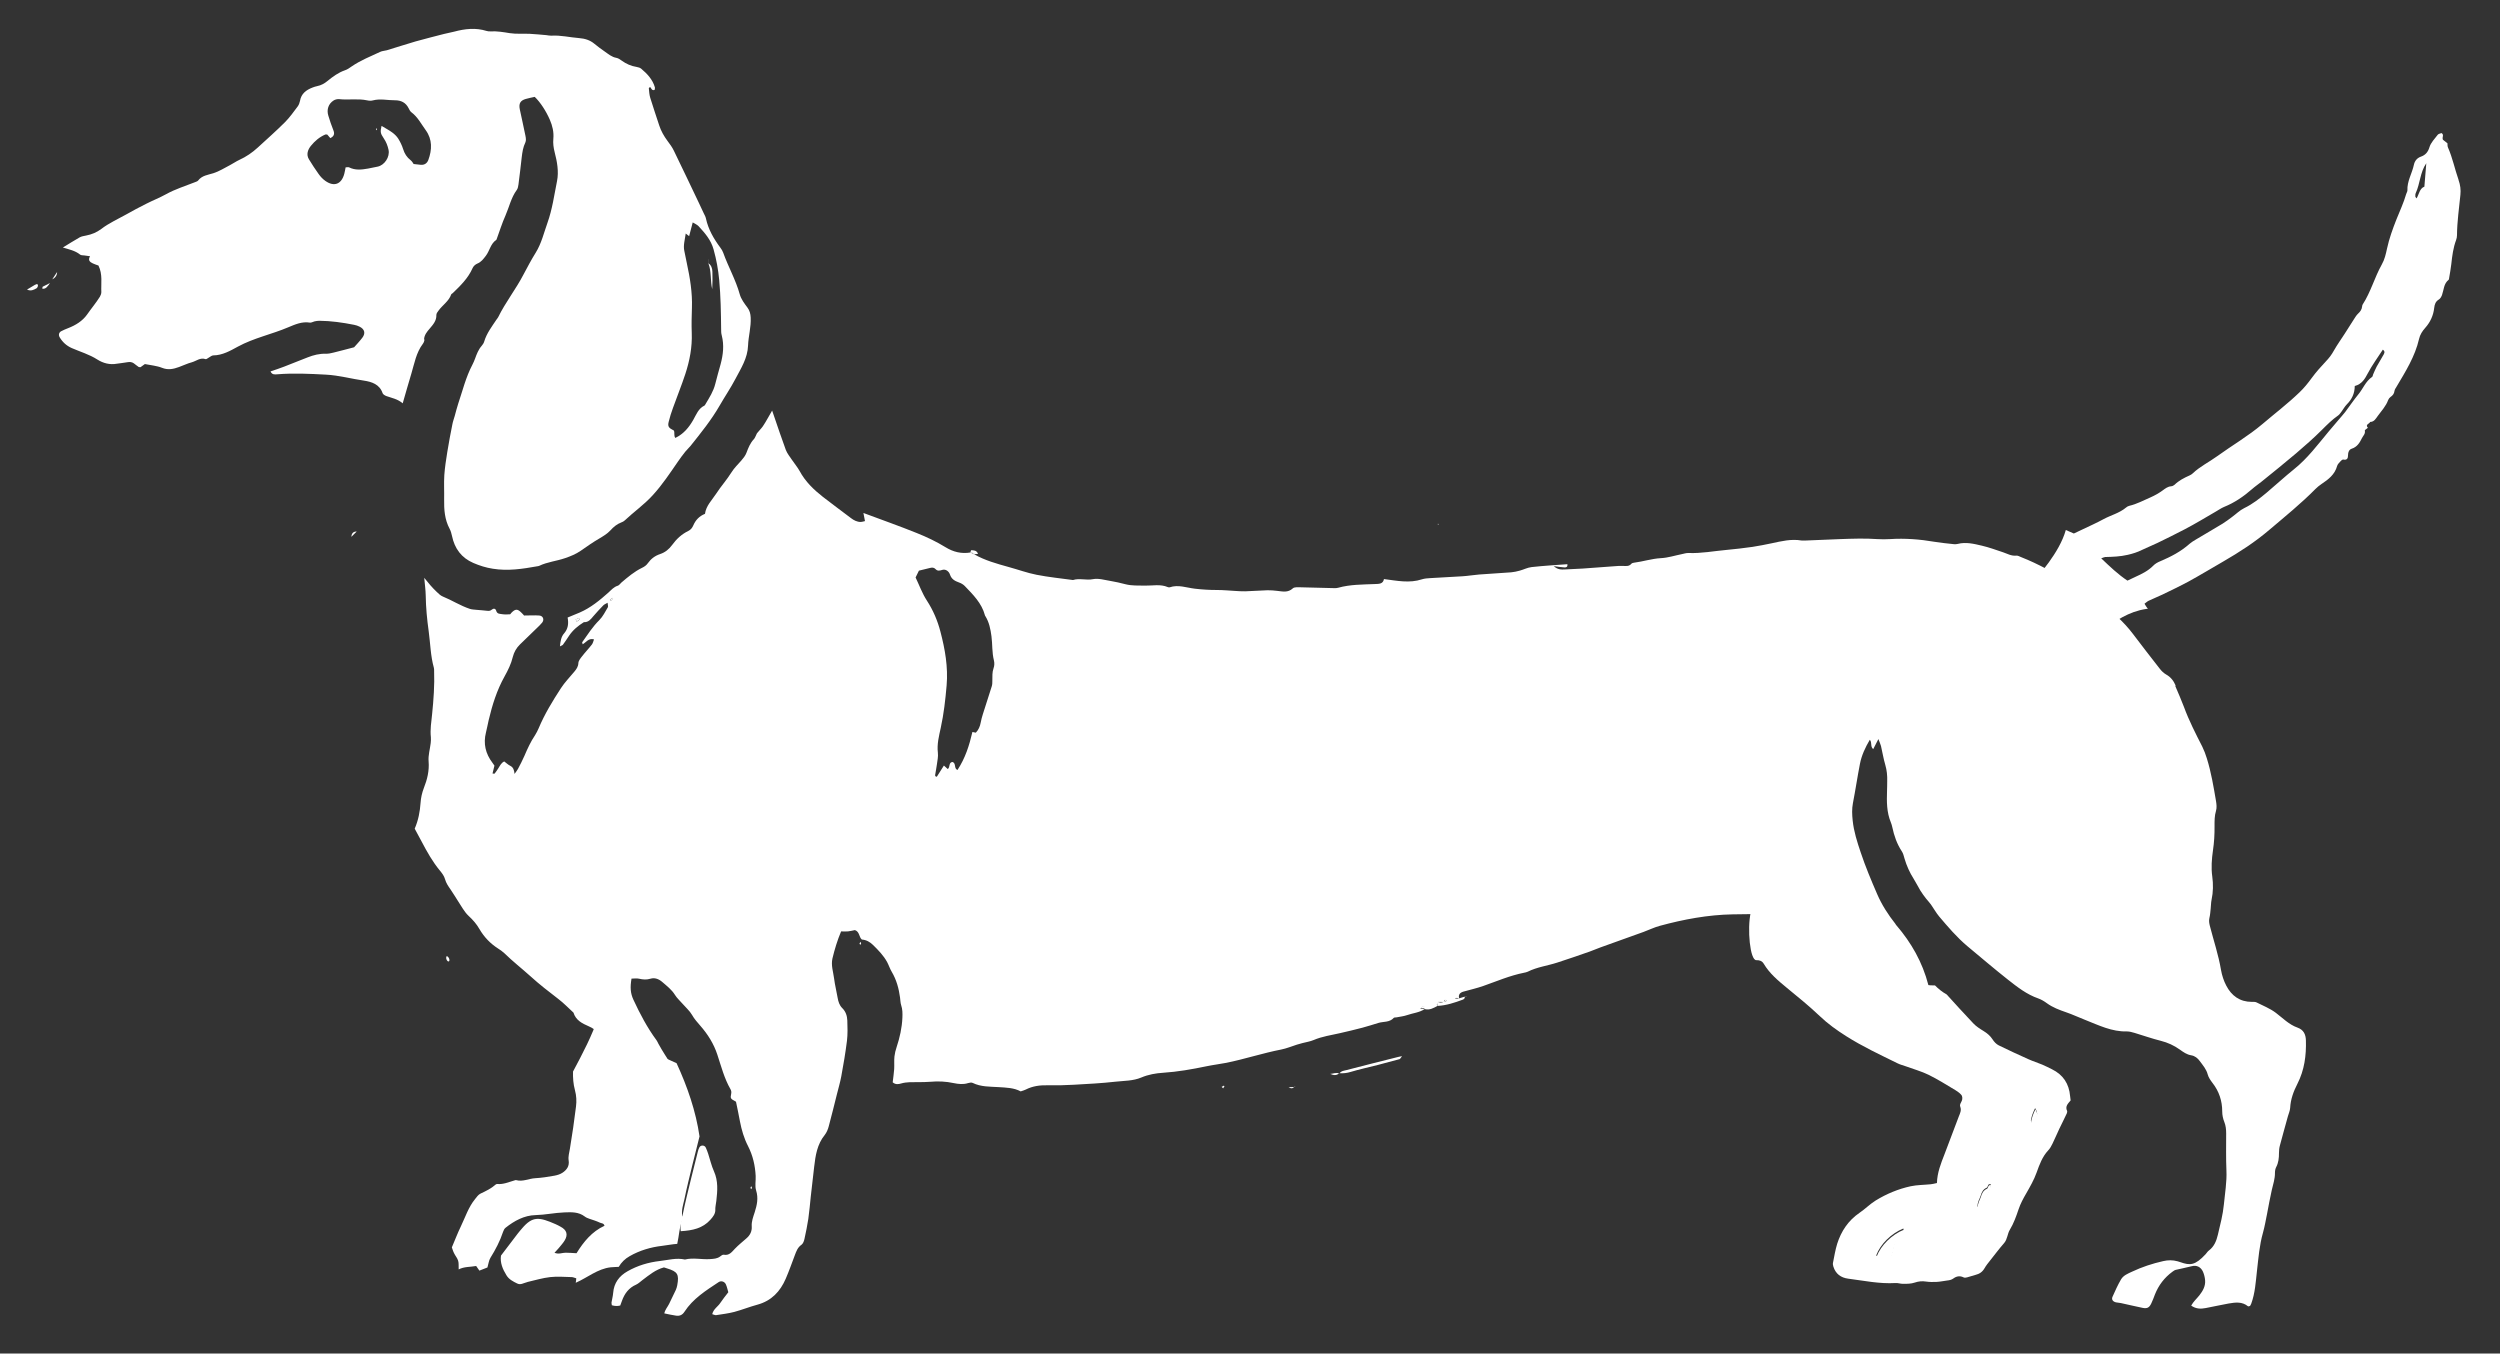 <?xml version="1.0" encoding="UTF-8"?>
<svg id="Layer_1" data-name="Layer 1" xmlns="http://www.w3.org/2000/svg" viewBox="0 0 285.94 154.81">
  <rect x="0" y="0" width="285.94" height="154.81" fill="#333333" stroke="none"/>
  <defs>
    <style>
      .cls-1 {
        fill: #fff;
      }
    </style>
  </defs>
  <g>
    <g>
      <path class="cls-1" d="M48.5,38.83c.03-.52.33-.88.65-1.25.38-.45.79-.9.76-1.56,0-.16.12-.33.23-.47.46-.65,1.19-1.08,1.47-1.88.02-.06.12-.09.17-.14.88-.85,1.76-1.7,2.27-2.86.09-.22.32-.43.54-.52.45-.18.69-.52.97-.88.45-.58.54-1.39,1.2-1.83.03-.02.03-.07.05-.1.33-.89.61-1.81,1-2.68.43-.98.65-2.06,1.3-2.94.12-.16.16-.41.19-.62.13-1.03.26-2.06.37-3.09.07-.59.15-1.17.42-1.72.1-.21.06-.51.01-.75-.2-1.02-.44-2.03-.65-3.05-.13-.64.06-.99.68-1.17.35-.1.71-.17,1.03-.24.65.62,1.3,1.63,1.73,2.62.3.69.47,1.41.4,2.17-.05.52.02,1.03.15,1.54.28,1.08.49,2.21.27,3.31-.32,1.6-.54,3.22-1.09,4.76-.41,1.15-.69,2.36-1.34,3.41-.51.82-.96,1.67-1.41,2.52-.87,1.68-2.06,3.17-2.89,4.87-.05.1-.13.18-.19.27-.53.8-1.13,1.57-1.41,2.52-.05.17-.16.34-.28.48-.38.43-.57.94-.76,1.46-.09.24-.19.48-.31.71-.75,1.42-1.12,2.97-1.63,4.48-.15.45-.26.92-.39,1.38-.09.32-.21.63-.27.96-.21,1.05-.41,2.1-.58,3.16-.14.88-.28,1.76-.34,2.64-.06.92,0,1.86-.02,2.78-.02,1.16.06,2.3.62,3.35.14.26.22.55.28.84.3,1.43,1.07,2.49,2.44,3.08.72.31,1.45.54,2.23.66,1.72.28,3.4.02,5.08-.28.07-.01.15-.02.22-.05.94-.45,1.98-.54,2.96-.88.64-.22,1.24-.46,1.8-.85.7-.49,1.4-.98,2.14-1.41.45-.27.89-.53,1.25-.92.35-.39.75-.72,1.25-.91.14-.05.28-.12.38-.22,1.05-.99,2.23-1.81,3.21-2.89,1.09-1.19,1.96-2.51,2.87-3.83.27-.4.56-.78.86-1.16.18-.23.42-.43.6-.66,1.18-1.48,2.37-2.95,3.32-4.6.59-1.03,1.26-2.01,1.81-3.06.63-1.2,1.39-2.36,1.44-3.81.04-1.07.36-2.12.3-3.21-.02-.42-.11-.78-.37-1.13-.35-.47-.73-.97-.88-1.52-.46-1.66-1.32-3.15-1.89-4.75-.07-.2-.19-.4-.32-.57-.76-1.02-1.39-2.1-1.66-3.36-.04-.21-.17-.41-.26-.61-.17-.37-.35-.74-.52-1.11-.96-2.01-1.91-4.02-2.89-6.03-.19-.4-.46-.76-.73-1.12-.4-.54-.73-1.12-.94-1.76-.34-1.06-.71-2.11-1.03-3.17-.11-.35-.12-.73-.16-1.09,0-.04.09-.09.15-.14.14.14.17.44.51.34.01-.09.06-.21.03-.31-.26-.89-.87-1.54-1.56-2.12-.13-.11-.33-.17-.51-.2-.64-.1-1.21-.35-1.73-.73-.18-.13-.38-.27-.59-.31-.54-.09-.93-.44-1.35-.73-.4-.28-.79-.56-1.16-.87-.51-.43-1.1-.61-1.74-.66-1.07-.08-2.13-.35-3.21-.28-.18.01-.37-.04-.55-.06-.63-.05-1.25-.12-1.88-.15-.78-.04-1.57.04-2.33-.08-.73-.12-1.45-.24-2.2-.2-.15,0-.3,0-.44-.05-1.24-.39-2.47-.25-3.7.08-.39.1-.8.17-1.19.27-1.08.28-2.16.55-3.23.85-1.1.32-2.19.68-3.29,1.01-.25.07-.52.07-.75.18-1.11.52-2.25.97-3.27,1.67-.24.17-.49.35-.77.44-.75.26-1.38.72-1.99,1.22-.35.29-.73.5-1.18.59-.18.04-.36.09-.53.16-.73.28-1.3.7-1.44,1.54-.04.21-.13.44-.25.61-.47.62-.92,1.27-1.47,1.82-1,1-2.06,1.93-3.1,2.89-.63.58-1.33,1.06-2.12,1.42-.37.17-.7.41-1.07.6-.62.32-1.23.71-1.89.92-.64.2-1.31.26-1.75.84-.08.1-.25.14-.39.2-1.1.44-2.23.78-3.27,1.36-.74.41-1.54.72-2.3,1.11-.76.38-1.51.78-2.25,1.2-.96.54-1.98.99-2.87,1.67-.5.38-1.09.63-1.73.75-.25.05-.52.09-.74.21-.64.36-1.26.76-1.92,1.16.71.22,1.4.35,1.97.81.12.1.34.07.52.1.17.03.35.05.62.09-.28.47,0,.67.32.82.23.11.47.18.64.24.5,1.02.28,2.04.33,3.04,0,.17-.07.37-.16.52-.45.72-1,1.37-1.48,2.06-.52.73-1.3,1.21-2.15,1.54-.28.11-.55.22-.81.36-.25.14-.32.42-.17.68.33.56.78.97,1.38,1.24.98.43,2.01.72,2.93,1.31.66.42,1.42.63,2.24.48.4-.07.81-.09,1.2-.17.27-.05.52-.03.74.13.18.13.35.28.53.4.05.04.14.03.23.04.16-.12.34-.25.5-.36.67.14,1.36.19,1.96.43.7.28,1.31.14,1.94-.09.49-.17.96-.41,1.46-.54.52-.14.97-.58,1.59-.36.09.03.25-.13.38-.19.16-.09.33-.24.49-.24,1.05-.01,1.95-.53,2.81-1,1.84-1,3.88-1.41,5.78-2.22.77-.32,1.57-.68,2.46-.53.16.03.35-.1.53-.14.18-.04.37-.07.55-.07,1.34.01,2.66.2,3.97.46.22.04.43.11.63.21.59.29.71.76.32,1.27-.31.41-.67.78-.94,1.09-.86.22-1.61.43-2.36.61-.29.07-.58.14-.88.13-.72-.02-1.4.15-2.06.41-.9.34-1.79.72-2.69,1.06-.51.2-1.04.37-1.57.55.18.41.51.35.78.33,1.85-.15,3.7-.06,5.56.04,1.5.08,2.92.48,4.38.69.84.13,1.76.41,2.1,1.43.05.14.27.27.43.33.61.22,1.27.32,1.87.83.35-1.21.66-2.31.99-3.4.35-1.17.55-2.39,1.31-3.4.11-.14.18-.34.19-.51ZM76.97,46.66c.46-1.29.98-2.56,1.41-3.87.5-1.52.8-3.08.74-4.7-.04-.96-.01-1.93.02-2.9.06-1.72-.22-3.4-.58-5.07-.1-.47-.19-.95-.29-1.42-.14-.64.06-1.24.16-1.99.18.13.26.2.39.3.14-.51.26-1,.41-1.57.25.15.49.25.66.42.73.79,1.43,1.58,1.73,2.68.32,1.15.53,2.3.64,3.49.17,1.85.2,3.71.22,5.56,0,.26,0,.53.07.77.29,1.12.16,2.21-.13,3.3-.2.75-.43,1.49-.61,2.25-.21.85-.67,1.56-1.11,2.3-.04.06-.07.15-.13.18-.7.34-.93,1.03-1.28,1.64-.49.85-1.08,1.59-2.05,2.06-.2-.28-.04-.6-.17-.85-.59-.29-.72-.46-.59-.99.13-.54.3-1.07.49-1.59ZM47.31,18.76c-.07-.1-.18-.31-.35-.44-.43-.33-.69-.75-.85-1.26-.13-.42-.33-.83-.56-1.2-.17-.27-.43-.52-.69-.71-.38-.28-.81-.5-1.22-.75-.15.67-.15.84.25,1.42.28.41.45.85.55,1.32.17.81-.46,1.76-1.25,1.92-.36.07-.73.15-1.09.22-.74.13-1.47.22-2.18-.14-.09-.04-.21,0-.39,0-.05.25-.09.5-.15.73-.32,1.21-1.17,1.53-2.17.82-.3-.21-.56-.49-.77-.79-.39-.54-.75-1.1-1.1-1.67-.35-.56-.12-1.13.22-1.55.44-.54.98-1.01,1.64-1.29.06-.03.14,0,.23,0,.11.13.23.27.35.41.4-.2.53-.46.35-.9-.22-.55-.41-1.11-.58-1.68-.21-.68.01-1.35.61-1.73.17-.11.43-.17.63-.15,1.07.12,2.15-.09,3.21.14.21.05.46.06.66,0,.84-.22,1.69,0,2.53-.01.69,0,1.22.27,1.54.9.08.16.17.35.31.46.74.55,1.14,1.36,1.66,2.07.76,1.05.72,2.23.29,3.4-.14.37-.44.59-.87.55-.22-.02-.44-.05-.81-.09Z"/>
      <path class="cls-1" d="M153.15,122.77c-.34-.13-.66.04-.99.06.34.15.68.22.99-.06Z"/>
      <path class="cls-1" d="M43.01,14.73c0,.06.04.11.05.17.02-.02.05-.04.07-.06l-.06-.17s-.07.05-.07.07Z"/>
      <path class="cls-1" d="M81.48,31.07c-.01-.37-.12-.73-.45-.96v-.47h-.01v.47c.37.95.21,1.99.44,2.97.03-.67.05-1.34.02-2Z"/>
      <path class="cls-1" d="M51.1,109.37s-.06.05-.06.08c-.05.22.09.5.25.52.03,0,.07-.02.08-.04.09-.13,0-.4-.19-.54-.02-.02-.06-.02-.08-.03Z"/>
      <path class="cls-1" d="M40.19,61.4c.19-.19.38-.38.61-.61q-.58,0-.61.61Z"/>
      <path class="cls-1" d="M211.7,113.71l.18.09c.06-.03.12-.06.18-.09-.05-.04-.1-.12-.14-.11-.08.01-.15.07-.22.11Z"/>
      <polygon class="cls-1" points="162.81 115.06 162.82 115.04 162.81 115.06 162.81 115.06"/>
      <path class="cls-1" d="M98.3,107.93s.07.09.1.14c.03-.06.08-.11.09-.17,0-.06-.05-.12-.07-.17-.04.07-.1.13-.12.21Z"/>
      <path class="cls-1" d="M139.73,124.32s.09.09.17.16c.06-.08.11-.16.15-.24,0,0-.06-.07-.07-.07-.09.04-.17.09-.25.14Z"/>
      <path class="cls-1" d="M232.8,126.88c-.22.46-.39.9-.48,1.37-.01.08.03.18.06.27.73-.75.79-.95.42-1.64Z"/>
      <path class="cls-1" d="M229.24,124.87s-.1-.11-.14-.11c-.07,0-.14.06-.21.1.06.03.12.06.17.09.06-.03.12-.05.18-.08Z"/>
      <path class="cls-1" d="M157.61,121.8c.83-.21,1.65-.43,2.47-.66.07-.02.11-.13.28-.34-.3.06-.44.08-.57.12-1.94.49-3.88.97-5.82,1.48-.26.07-.57.08-.74.35.43.03.84-.02,1.26-.15,1.03-.31,2.08-.53,3.12-.8Z"/>
      <path class="cls-1" d="M6.53,31.11c-.22.33-.37.56-.56.85q.56-.29.56-.85Z"/>
      <path class="cls-1" d="M223.59,142.6s.05.09.08.14c.05-.04.13-.07.15-.11.02-.05-.02-.13-.03-.19-.07.05-.14.1-.2.17Z"/>
      <path class="cls-1" d="M232.23,128.7s.08-.09.12-.14c-.08,0-.17-.01-.12.14Z"/>
      <path class="cls-1" d="M228.39,133.74s-.05.02-.08.03l.1.04s-.01-.05-.02-.07Z"/>
      <path class="cls-1" d="M4.01,32.57c-.31.18-.61.36-.92.55.45.21.77.03,1.08-.14.1-.05.19-.26.17-.36-.04-.2-.21-.11-.33-.04Z"/>
      <path class="cls-1" d="M227.48,135.6c-.1.1-.11.32-.21.36-.42.18-.59.54-.7.92-.11.37-.38.69-.36,1.27.8-.82,1.32-1.6,1.53-2.59-.1,0-.21-.02-.26.03Z"/>
      <path class="cls-1" d="M4.84,33.02c.39.05.56-.19.88-.65-.42.21-.63.31-.83.42-.04.02-.03.12-.05.23Z"/>
      <path class="cls-1" d="M164.54,59.93s-.06-.02-.08-.02c0,0-.02.04-.02.07.03,0,.06.02.08.02.01,0,.02-.04.03-.06Z"/>
      <path class="cls-1" d="M227.76,135.51c.02-.15.04-.3.08-.55-.26.24-.18.4-.08.55Z"/>
      <path class="cls-1" d="M71.73,137.95s.05.08.08.12c.04-.05.09-.1.13-.15-.07,0-.14.02-.21.03Z"/>
      <path class="cls-1" d="M81.81,138.35c0-.33.08-.66.12-.99.13-1.14.23-2.28-.27-3.39-.29-.64-.44-1.33-.66-2-.08-.24-.17-.49-.28-.72-.14-.29-.57-.3-.72-.03-.09.16-.15.34-.19.52-.26,1.04-.53,2.08-.78,3.12-.32,1.33-.66,2.66-.93,4-.12.6-.35,1.2-.24,1.96,1.35-.08,2.51-.32,3.4-1.32.31-.35.56-.66.56-1.15Z"/>
      <path class="cls-1" d="M85.93,135.67c-.03.05-.09.11-.09.17,0,.06.04.12.07.18.03-.05.07-.11.1-.16-.03-.06-.05-.12-.08-.18Z"/>
      <path class="cls-1" d="M214.63,143.72c.56.48,1.1-.11,1.72.03.08-.29.13-.42.16-.56.16-.9.46-1.71,1.26-2.26.04-.03-.01-.18-.02-.28-1.39.57-2.62,1.78-3.11,3.08Z"/>
      <path class="cls-1" d="M76.64,128.23s-.09-.1-.13-.14c.01.06.02.11.04.17.03,0,.06-.01.1-.02Z"/>
      <path class="cls-1" d="M76.26,128s.1,0,.15.01c-.03-.02-.07-.04-.1-.06,0,0-.03.03-.04.04Z"/>
      <path class="cls-1" d="M72.37,137.74c-.07-.04-.16-.13-.22-.12-.12.03-.22.11-.17.26.09,0,.19.02.27,0,.04-.01.07-.09.11-.14Z"/>
      <path class="cls-1" d="M248.83,78.39c-.22-.52-.55-.95-1.07-1.24-.28-.16-.53-.4-.73-.66-1.03-1.31-2.05-2.64-3.06-3.97-1.06-1.41-2.37-2.56-3.79-3.58-1.09-.78-2.21-1.51-3.33-2.23-1.82-1.16-3.7-2.21-5.71-3-.17-.07-.36-.18-.53-.16-.55.06-1.01-.21-1.5-.38-.81-.27-1.62-.57-2.44-.76-.9-.21-1.81-.44-2.75-.2-.14.04-.3.04-.44.03-.74-.08-1.48-.15-2.21-.27-1.69-.29-3.39-.42-5.1-.31-.48.03-.97.03-1.45,0-1.41-.1-2.82-.05-4.23,0-1.3.05-2.6.11-3.89.16-.19,0-.38.02-.56,0-1.17-.2-2.29.08-3.41.32-.73.15-1.45.3-2.19.41-.99.14-1.99.26-2.99.35-1.44.13-2.87.41-4.33.35-.25-.01-.51.08-.76.13-.8.16-1.59.42-2.4.46-1.05.06-2.04.39-3.07.52-.11.01-.24.05-.3.12-.26.31-.58.26-.92.25-.37-.02-.74.01-1.11.04-1.18.08-2.37.18-3.55.26-.67.04-1.33.06-2,.1-.42.02-.83.05-1.3-.38.52.07.88.13,1.24.15.15,0,.37-.02.32-.37-1.37.1-2.73.18-4.09.33-.47.05-.91.29-1.37.41-.32.09-.65.16-.98.19-1.22.09-2.44.16-3.66.25-.63.05-1.25.16-1.88.2-1.22.08-2.45.13-3.67.21-.33.02-.68.04-.99.14-1.43.47-2.85.16-4.34-.03-.1.58-.58.55-1.03.57-1.41.06-2.82.04-4.19.42-.24.07-.52.05-.78.04-1.19-.03-2.37-.07-3.56-.09-.29,0-.69-.04-.86.12-.56.52-1.16.36-1.79.29-.37-.04-.74-.08-1.11-.07-.85.03-1.7.09-2.55.12-.37.01-.74-.02-1.11-.04-.7-.04-1.41-.11-2.11-.11-.86,0-1.7-.05-2.55-.15-.94-.11-1.89-.49-2.86-.16-.06.02-.16.01-.22-.02-.86-.37-1.76-.15-2.64-.17-.74-.02-1.48.03-2.21-.16-.57-.15-1.15-.28-1.74-.38-.65-.11-1.35-.32-1.97-.2-.78.16-1.54-.14-2.29.1-1.39-.19-2.79-.33-4.16-.6-1.08-.21-2.13-.6-3.2-.89-1.36-.38-2.72-.75-3.95-1.46.13-.01.27-.02.45-.04-.16-.43-.49-.4-.79-.42-.02,0-.05.15-.08.25.15.09.4-.02.46.24-.15-.08-.31-.16-.46-.23,0,0,0,0,0,0-1.03.17-1.95-.05-2.86-.61-1.04-.64-2.16-1.17-3.29-1.62-1.98-.8-4.01-1.51-6.09-2.29.07.36.12.63.18.93-.2.04-.34.1-.48.1-.43,0-.79-.19-1.12-.44-1.07-.81-2.14-1.6-3.2-2.42-1.06-.83-2.02-1.75-2.67-2.96-.25-.45-.59-.85-.88-1.28-.25-.37-.54-.73-.7-1.13-.49-1.32-.93-2.66-1.39-3.99-.04-.12-.08-.24-.18-.52-.24.42-.39.69-.55.96-.17.29-.33.58-.52.85-.19.27-.44.5-.64.76-.07.08-.09.2-.15.3-.07.13-.12.28-.22.39-.42.44-.64.99-.85,1.55-.13.35-.36.63-.6.91-.38.44-.81.84-1.13,1.36-.53.85-1.21,1.6-1.75,2.44-.48.73-1.15,1.37-1.27,2.29-.65.26-1.07.71-1.33,1.31-.12.28-.29.51-.58.65-.75.36-1.35.92-1.83,1.58-.37.51-.82.87-1.39,1.06-.6.2-1.05.55-1.4,1.04-.18.26-.41.41-.68.54-.88.43-1.61,1.05-2.35,1.68-.14.12-.25.31-.41.36-.46.14-.74.48-1.07.78-1,.89-2.03,1.74-3.27,2.28-.47.2-.94.39-1.4.58.13.71.05,1.29-.4,1.81-.35.4-.42.9-.48,1.49.18-.1.3-.12.35-.2.24-.33.47-.67.69-1.01.44-.66,1.04-1.15,1.7-1.56.52.03.79-.33,1.08-.68.36-.42.74-.83,1.13-1.23.11-.12.28-.18.5-.31.02.24.09.42.03.52-.3.5-.56,1.05-.97,1.46-.77.76-1.34,1.66-1.96,2.53-.02.03.03.12.05.24.4-.22.67-.74,1.3-.56-.08.2-.12.42-.24.58-.36.47-.78.9-1.14,1.37-.18.23-.4.5-.41.76-.02.42-.22.69-.46.98-.52.63-1.1,1.22-1.54,1.9-.95,1.46-1.86,2.95-2.54,4.57-.12.27-.25.54-.41.79-.5.74-.87,1.55-1.22,2.37-.22.51-.48,1-.74,1.5-.09.17-.22.32-.39.57-.05-.46-.14-.75-.49-.93-.25-.12-.46-.33-.69-.5-.35.17-.48.48-.66.76-.13.22-.29.43-.44.63-.02.03-.12,0-.24-.01.08-.33.15-.64.22-.9-.11-.15-.17-.25-.23-.33-.79-1.04-1.06-2.19-.74-3.46.12-.47.2-.94.31-1.41.41-1.74.94-3.43,1.81-4.99.4-.72.76-1.44.95-2.24.14-.55.41-1.03.82-1.43.64-.61,1.28-1.24,1.92-1.86.21-.21.44-.41.62-.64.27-.35.1-.78-.34-.81-.55-.04-1.1,0-1.73,0-.07-.08-.19-.22-.32-.34-.44-.44-.69-.43-1.15.05-.05.05-.09.15-.14.15-.29.01-.59.04-.87-.01-.27-.05-.6,0-.71-.4-.08-.27-.31-.29-.52-.11-.16.14-.32.14-.51.12-.4-.05-.81-.07-1.21-.11-.26-.03-.53-.03-.77-.11-1.09-.36-2.05-.99-3.11-1.42-.26-.1-.48-.34-.7-.54-.24-.23-.47-.47-.69-.72-.21-.24-.41-.49-.72-.87.07.78.16,1.4.17,2.02.02,1.37.15,2.73.34,4.09.19,1.39.21,2.81.59,4.17.03.11.03.22.03.33.06,1.67-.06,3.33-.23,4.99-.09.88-.24,1.75-.14,2.64.02.22,0,.44-.02.66-.08.7-.3,1.4-.24,2.09.09,1.08-.16,2.08-.54,3.04-.22.57-.34,1.13-.38,1.71-.07,1-.25,1.98-.67,2.95.25.48.52.96.78,1.45.62,1.18,1.27,2.35,2.13,3.38.24.29.46.59.56.95.12.44.37.8.63,1.17.3.42.55.88.84,1.31.39.58.72,1.24,1.22,1.71.5.46.92.94,1.25,1.52.53.91,1.24,1.65,2.13,2.22.25.16.5.33.71.53.95.93,2,1.75,2.99,2.64,1.02.93,2.1,1.76,3.19,2.6.62.47,1.16,1.04,1.73,1.56.27.88,1,1.24,1.76,1.57.42.18.79.42,1.05.8.55.79,1.37,1.24,2.18,1.69.52.29,1.03.58,1.49.96.54.44,1.12.83,1.86.92.39.05.83.2,1.11.46.62.57,1.39.79,2.2,1.18-.26-1.02-.6-1.9-1.15-2.7-.29-.43-.53-.89-.79-1.33-.07-.13-.12-.27-.21-.39-1.06-1.44-1.89-3.01-2.64-4.63-.35-.75-.39-1.43-.22-2.42.28,0,.59-.05.86.01.44.1.85.14,1.31,0,.49-.15.96.04,1.34.37.53.46,1.09.88,1.47,1.5.23.37.58.67.87,1.01.36.42.8.79,1.07,1.26.26.46.6.84.94,1.23.86.98,1.55,2.07,1.96,3.33.44,1.33.79,2.71,1.5,3.94.09.16.12.32.08.52-.11.55-.09.56.55.91.15.72.31,1.48.45,2.24.19.99.47,1.95.93,2.84.55,1.08.81,2.22.87,3.41.03.55-.11,1.15.05,1.65.28.89.1,1.68-.16,2.5-.17.53-.38,1.05-.34,1.62.04.56-.19,1.01-.61,1.37-.44.39-.91.76-1.32,1.19-.36.38-.65.8-1.28.68-.12-.02-.28.1-.39.19-.35.27-.75.28-1.16.31-.96.07-1.93-.19-2.88.05-.97-.22-1.92.06-2.88.17-1.3.15-2.54.52-3.68,1.17-.96.54-1.56,1.34-1.65,2.48-.03.37-.13.73-.19,1.1-.01.1.03.21.04.31q.5.15.96.03c.06-.17.13-.34.19-.52.3-.84.78-1.5,1.63-1.87.26-.12.48-.34.72-.52.77-.58,1.51-1.2,2.46-1.45.13.04.23.07.34.11,1.22.37,1.41.68,1.18,1.93-.03.18-.09.36-.16.53-.25.54-.52,1.07-.77,1.6-.17.35-.46.65-.55,1.09.49.1.92.2,1.35.26.4.06.72-.08.95-.44.98-1.51,2.47-2.44,3.92-3.4.29-.19.69-.06.83.28.13.3.19.62.27.88-.35.46-.66.83-.92,1.23-.27.42-.78.68-.92,1.28.19.05.33.13.45.11.69-.11,1.4-.19,2.08-.37.89-.24,1.76-.59,2.65-.83,1.6-.44,2.6-1.51,3.23-2.97.38-.88.7-1.79,1.04-2.69.17-.45.32-.89.76-1.19.18-.13.29-.43.34-.67.17-.76.32-1.52.44-2.29.12-.84.19-1.69.28-2.54.13-1.14.25-2.28.39-3.42.15-1.29.34-2.57,1.21-3.64.22-.28.37-.65.46-1,.33-1.21.62-2.43.93-3.65.17-.68.37-1.36.5-2.05.25-1.35.48-2.7.65-4.06.09-.77.07-1.56.04-2.33-.02-.52-.17-1.01-.57-1.41-.33-.32-.46-.74-.54-1.2-.12-.73-.31-1.45-.4-2.18-.1-.77-.37-1.53-.19-2.31.25-1.04.56-2.07.99-3.09.27,0,.52.02.78,0,.29-.03.57-.11.8-.15.55.19.45.79.79,1.08.52.04.92.27,1.28.62.61.6,1.21,1.21,1.62,1.97.19.36.31.75.52,1.1.54.91.81,1.9.95,2.94.04.29.04.6.13.88.16.47.16.94.14,1.43-.05,1.16-.3,2.27-.66,3.36-.12.35-.21.72-.25,1.08-.05.48,0,.97-.03,1.45-.03.51-.12,1.01-.17,1.5.32.29.68.22.98.13.62-.18,1.25-.14,1.88-.15.48,0,.97,0,1.45-.04.9-.08,1.78-.04,2.66.15.55.11,1.1.18,1.65,0,.17-.05.39-.09.53-.02.94.46,1.96.42,2.95.48.89.06,1.77.07,2.54.49.24-.08.42-.13.58-.21.78-.4,1.61-.51,2.48-.49,1,.02,2.01,0,3.01-.06,1.59-.09,3.19-.17,4.77-.35.99-.11,2.02-.08,2.96-.48.8-.34,1.66-.49,2.48-.54,1.68-.11,3.31-.4,4.95-.74.76-.16,1.53-.25,2.3-.4,2.11-.43,4.16-1.11,6.27-1.52.61-.12,1.2-.37,1.8-.56.21-.07.42-.12.64-.18.43-.11.88-.18,1.28-.35.96-.41,1.99-.55,2.99-.78.87-.2,1.73-.4,2.59-.63.61-.16,1.21-.36,1.81-.54.59-.18,1.28-.04,1.76-.58.06-.06.21-.04.32-.06.4-.08.81-.12,1.19-.25.68-.24,1.42-.29,2.03-.7,0,0,0-.01-.01-.02-.14,0-.28,0-.51,0,.16-.13.25-.21.34-.28.01,0,.02,0,.04.01.01,0,.03-.01.04,0,.02,0,.04.02.06.04-.03-.01-.07-.02-.1-.03-.01,0-.03,0-.04,0,.06.09.12.18.17.26h.05s-.02.02-.03.03h0c.55.14,1-.12,1.46-.37v-.03c-.13-.07-.06-.18-.04-.29v-.04s0-.05-.02-.08c0,0,0,0,0,0h0,0s.01,0,.02,0c.24-.02.48-.05.71-.07.01-.01.02-.01.03-.03l.02.03s-.02-.03-.02-.03c.01,0,.02,0,.03,0,.03-.05.05-.13.09-.14.08-.02.17,0,.26.02,0,0,.01.07,0,.07-.06.03-.12.07-.18.07-.05,0-.11-.01-.16-.03,0,0,0,.01-.01.02-.02,0-.03,0-.05,0-.2.32-.47.08-.71.07,0,0-.01,0-.02,0,0,.03,0,.05.01.08,0,.01,0,.02,0,.04.01.09.03.19.04.29.01,0,.01.02.03.02,0,0,0,0,0,0l-.02.03c.99-.05,1.92-.36,2.84-.7.17-.06.3-.16.26-.36-.22.07-.43.14-.65.2,0,0,0,0,0,.02h0s0,0-.01-.01c-.14,0-.28.02-.45.03.15-.2.3-.08.45-.03h0s.01,0,.02,0c-.12-.45.11-.68.51-.79.75-.21,1.51-.38,2.25-.64,1.54-.54,3.04-1.19,4.65-1.51.15-.03.3-.06.43-.12,1.08-.54,2.27-.68,3.4-1.05,1.23-.39,2.46-.83,3.68-1.25.42-.15.83-.33,1.24-.48,1.64-.59,3.29-1.17,4.93-1.77.63-.23,1.23-.53,1.87-.7,2.72-.74,5.49-1.26,8.32-1.31,1.15-.02,2.3-.04,3.45,0,1.18.04,2.38-.16,3.55.18.1.03.22.01.33-.01.66-.16,1.31-.05,1.98.04,1.29.17,2.58.27,3.87.41.63.07,1.25.17,1.87.27.84.13,1.68.26,2.51.4.39.07.79.15,1.3.25-.12-.22-.16-.35-.24-.45-.83-1.05-1.56-2.18-2.09-3.41-.68-1.57-1.34-3.14-1.88-4.76-.4-1.19-.79-2.39-.92-3.66-.07-.67-.1-1.32.03-1.99.29-1.49.51-2.99.8-4.48.19-.98.61-1.88,1.13-2.76.29.32.02.76.39,1.07.2-.38.37-.73.59-1.15.12.32.24.56.3.8.17.72.28,1.45.49,2.15.18.62.24,1.23.22,1.87-.01.37,0,.74-.02,1.11-.04,1.23-.05,2.44.44,3.61.07.17.12.35.16.53.21.99.53,1.92,1.09,2.77.16.24.23.54.31.83.24.82.59,1.6,1.05,2.32.28.44.5.91.77,1.35.19.31.42.61.64.9.18.23.39.44.56.68.32.45.59.95.94,1.37,1.01,1.19,2.02,2.38,3.22,3.39,1.54,1.28,3.07,2.59,4.64,3.83,1.08.85,2.16,1.7,3.49,2.16.34.12.67.32.97.54.67.49,1.43.77,2.21,1.04.74.25,1.44.59,2.17.87,1.55.61,3.06,1.37,4.79,1.32.29,0,.58.09.87.17,1,.3,1.98.65,2.98.9.81.2,1.54.54,2.21,1.02.39.28.78.56,1.28.64.42.07.74.32.99.67.35.48.74.91.9,1.52.09.34.32.67.54.96.76.97,1.12,2.06,1.12,3.29,0,.4.09.82.24,1.19.17.43.21.86.21,1.31,0,1.41-.03,2.83.03,4.24.06,1.3-.17,2.58-.29,3.87-.11,1.17-.42,2.33-.69,3.48-.16.68-.42,1.35-1.03,1.8-.15.11-.24.28-.37.42-1.21,1.3-1.78,1.3-2.89.91-.1-.04-.21-.07-.32-.1-.55-.15-1.08-.15-1.64-.02-1.24.28-2.43.67-3.57,1.21-.47.22-.99.42-1.26.89-.37.63-.67,1.31-.97,1.98-.14.31.04.56.41.64.18.04.37.04.55.08.83.18,1.66.38,2.49.55.51.1.75-.02.98-.5.16-.33.29-.68.42-1.03.42-1.06,1.09-1.94,2.01-2.61.12-.09.25-.18.38-.21.61-.15,1.23-.26,1.84-.42.53-.14,1.02.08,1.27.64.13.3.21.63.24.96.06.67-.25,1.22-.65,1.73-.31.39-.7.73-.94,1.18.55.39,1.1.39,1.66.28.88-.17,1.75-.36,2.62-.52.77-.13,1.54-.24,2.22.32.03.03.14-.02.23-.04.04-.08.11-.17.14-.27.44-1.2.51-2.47.65-3.72.17-1.47.28-2.95.69-4.39.2-.71.32-1.45.47-2.17.18-.91.33-1.82.54-2.72.15-.65.37-1.28.36-1.96,0-.22.04-.46.14-.65.27-.51.32-1.05.32-1.61,0-.29.03-.6.11-.88.29-1.11.61-2.21.91-3.32.09-.32.24-.64.26-.97.05-.99.39-1.89.83-2.75.8-1.57,1.02-3.24.97-4.97-.02-.68-.26-1.21-.97-1.46-.96-.34-1.67-1.08-2.46-1.68-.69-.52-1.47-.82-2.22-1.2-.15-.08-.36-.05-.54-.06-1.37,0-2.32-.7-2.92-1.86-.29-.55-.49-1.17-.6-1.79-.29-1.73-.85-3.38-1.28-5.06-.07-.29-.12-.56-.05-.87.09-.36.11-.73.15-1.1.04-.33.03-.67.1-1,.19-.88.2-1.78.08-2.66-.14-1.01-.06-2.01.08-2.99.14-.93.19-1.84.18-2.77,0-.59-.01-1.18.17-1.76.1-.34.06-.74,0-1.1-.28-1.64-.55-3.29-1.05-4.89-.14-.46-.31-.91-.52-1.34-.76-1.49-1.52-2.97-2.1-4.55-.3-.8-.65-1.58-.98-2.36ZM65.96,71.09c-.06-.11-.09-.17-.12-.23.12-.06.24-.12.37-.17,0,0,.1.16.09.17-.1.09-.22.16-.34.24ZM69.86,68.75c-.06-.08-.1-.13-.1-.13.1-.09.2-.17.3-.24,0,0,.07.07.06.07-.09.1-.17.2-.27.3ZM113.64,76.42c-.17.48-.13.95-.14,1.43,0,.22,0,.45-.07.66-.33,1.06-.68,2.11-1.01,3.16-.1.32-.19.64-.25.97-.08.45-.25.84-.56,1.16-.13-.03-.23-.04-.39-.08-.35,1.51-.81,2.99-1.71,4.35-.43-.19-.13-.76-.56-.92-.48.04-.25.61-.55.81-.13-.12-.26-.23-.44-.4-.28.44-.54.86-.81,1.28-.26-.03-.19-.2-.17-.33.05-.36.14-.73.18-1.09.06-.44.16-.89.11-1.33-.12-.98.13-1.92.33-2.85.35-1.6.53-3.21.67-4.84.18-2.11-.18-4.14-.71-6.16-.33-1.27-.83-2.44-1.55-3.55-.54-.83-.88-1.79-1.29-2.64.15-.31.26-.54.38-.78.42-.1.84-.21,1.27-.31.23-.06.45-.06.62.12.24.26.47.2.79.1.4-.12.76.19.87.53.18.54.56.74,1.03.91.24.08.48.22.66.4.95.99,1.94,1.96,2.31,3.35,0,.04.03.07.05.1.44.71.59,1.49.7,2.31.12.92.05,1.85.28,2.76.07.28.06.61-.04.88Z"/>
      <path class="cls-1" d="M153.23,122.75s-.03,0-.05,0c-.01.01-.03,0-.04.02.02,0,.04,0,.05,0,0-.01.02-.01.03-.03Z"/>
      <path class="cls-1" d="M167.78,113.92c-.07,0-.14,0-.21,0,0,0,0,.01,0,.02,0,0,0,0,.01,0,.07,0,.14,0,.2-.01Z"/>
      <path class="cls-1" d="M152.16,122.83s-.02,0-.03,0c0,0,0,.01,0,.02,0,0,.01,0,.02,0,0,0,.01,0,.02,0Z"/>
      <path class="cls-1" d="M148.08,124.33s.07-.02.1-.04c-.04,0-.09.01-.13.01l.03.03Z"/>
      <path class="cls-1" d="M71.98,137.88s-.01,0-.02,0c0,.01-.02.02-.03.03.01,0,.03,0,.05,0,0-.01,0-.01,0-.03Z"/>
      <path class="cls-1" d="M166.91,114.15s0,0,0,0h0s0,0,0-.01c0,0-.01,0-.02,0,0,0,.02.01.01,0Z"/>
      <path class="cls-1" d="M232.38,128.52s0,.01-.02.02c0,0-.01.02-.02.03.02,0,.03,0,.05,0,0-.01,0-.03-.01-.05Z"/>
      <path class="cls-1" d="M76.51,128.09s-.01-.05-.02-.07c-.03,0-.06,0-.09,0,.02.01.04.02.06.03.01.02.03.03.04.05Z"/>
      <path class="cls-1" d="M227.76,135.51s0,.02,0,.03c0,.01-.01.02-.01.03.02,0,.03,0,.04,0-.01-.02-.02-.04-.03-.06Z"/>
      <path class="cls-1" d="M148.08,124.33s-.03-.03-.03-.03c-.01.02-.03.01-.04.03.02,0,.05,0,.07,0Z"/>
      <path class="cls-1" d="M148.01,124.33c-.18,0-.35,0-.63.02.31.19.48.15.63-.02Z"/>
      <path class="cls-1" d="M65.84,70.86c.03.06.06.12.12.23.12-.08.24-.15.34-.24.01-.01-.08-.17-.09-.17-.13.05-.25.11-.37.17Z"/>
      <path class="cls-1" d="M69.76,68.62s.04.05.1.13c.1-.11.18-.2.27-.3,0,0-.06-.07-.06-.07-.1.08-.2.16-.3.24Z"/>
      <path class="cls-1" d="M162.98,115.32s0,.01.01.02c.01,0,.03,0,.04-.02l-.03.02s.03-.02.03-.03h-.05Z"/>
      <path class="cls-1" d="M162.81,115.06h0s0-.02,0-.02c-.09.08-.18.15-.34.28.22,0,.36,0,.51,0-.06-.09-.12-.18-.17-.26h0Z"/>
      <path class="cls-1" d="M163,115.34s0,0,0,.01c0,0,0,0,0,0l.03-.02s-.03,0-.04.02Z"/>
      <path class="cls-1" d="M165.17,114.45s-.02.02-.03.03c.02,0,.03,0,.05,0l-.02-.03Z"/>
      <path class="cls-1" d="M165.14,114.48c-.24.02-.47.05-.71.07.24.01.51.25.71-.07Z"/>
      <path class="cls-1" d="M164.43,114.55s-.01,0-.02,0c0,0,0,0,0,0,0,0,.01,0,.02,0Z"/>
      <polygon class="cls-1" points="164.4 114.55 164.41 114.55 164.41 114.54 164.4 114.55"/>
      <path class="cls-1" d="M166.44,114.17c.17,0,.31-.02.45-.03-.15-.06-.29-.17-.45.03Z"/>
      <path class="cls-1" d="M166.89,114.15s.01,0,.01,0h0s0,0,0,0Z"/>
      <path class="cls-1" d="M166.9,114.15h0s0,0,0,0c0,0-.01,0-.01,0Z"/>
      <path class="cls-1" d="M162.81,115.06s.03,0,.04,0c-.01,0-.02,0-.04-.01,0,0,0,.02,0,.02h0Z"/>
      <path class="cls-1" d="M162.89,115.04s-.03,0-.04,0c.03,0,.07.02.1.03-.02-.01-.04-.04-.06-.04Z"/>
      <path class="cls-1" d="M111.01,63.18s0,0,0,0c.15.08.31.16.46.23-.06-.26-.31-.15-.46-.24Z"/>
      <path class="cls-1" d="M110.98,63.17s.02,0,.03.01c0,0,0,0,0,0,0,0-.02,0-.03,0Z"/>
      <path class="cls-1" d="M165.55,114.41s0-.07,0-.07c-.09-.01-.18-.04-.26-.02-.04,0-.06.08-.09.14.06.01.11.03.16.03.06,0,.12-.04.18-.07Z"/>
      <path class="cls-1" d="M165.17,114.45s.02.03.02.03c0,0,0-.01.01-.02-.01,0-.02,0-.03,0Z"/>
      <path class="cls-1" d="M164.42,114.63v.04s0-.02,0-.04Z"/>
      <path class="cls-1" d="M164.46,114.95c-.01-.1-.03-.19-.04-.29-.02.1-.09.21.04.29Z"/>
      <path class="cls-1" d="M164.41,114.55s0,0,0,0c.02.02.02.05.02.08,0-.03,0-.05-.01-.08,0,0,0,0,0,0Z"/>
      <path class="cls-1" d="M164.47,114.98s.01,0,.02,0c-.01,0-.01-.01-.03-.02v.03Z"/>
      <path class="cls-1" d="M164.47,115s.02-.03.02-.03c0,0,0,0,0,0,0,0-.01,0-.02,0,0,0,0,.01,0,.02Z"/>
      <polygon class="cls-1" points="164.41 114.54 164.41 114.55 164.41 114.55 164.41 114.54"/>
    </g>
    <path class="cls-1" d="M236.44,127.09c-.29-.56.12-.89.39-1.23-.03-.2-.05-.34-.06-.49-.12-1.41-.79-2.44-2.07-3.07-.37-.18-.73-.37-1.11-.53-.51-.22-1.05-.38-1.56-.61-1.15-.52-2.3-1.04-3.43-1.6-.28-.14-.53-.41-.7-.68-.27-.42-.63-.71-1.05-.97-.41-.25-.83-.52-1.15-.86-1.04-1.09-2.04-2.2-3.05-3.31-.5-.28-.94-.63-1.33-1.03-.39,0-.75-.02-.76-.04-.68-2.64-1.97-4.86-3.62-6.79-.47-.09-.84-.17-1.21-.23-.84-.14-1.68-.27-2.52-.4-.62-.1-1.24-.2-1.87-.27-1.29-.15-2.59-.24-3.87-.41-.66-.09-1.31-.2-1.98-.04-.11.03-.23.04-.33.02-1.17-.34-2.36-.14-3.54-.18-.46-.02-.92,0-1.38,0-.42,1.87-.08,5.48.64,5.45.37-.01.66.09.85.41.66,1.11,1.63,1.92,2.6,2.72,1.29,1.06,2.59,2.11,3.8,3.26.92.88,1.94,1.61,3.01,2.29,1.89,1.2,3.91,2.14,5.9,3.12.3.15.63.23.94.34.87.32,1.78.57,2.6.97,1.06.52,2.07,1.16,3.09,1.77.35.21.66.48.73.64.2.63-.36.84-.19,1.26.15.38-.02.73-.16,1.07-.55,1.45-1.09,2.91-1.65,4.36-.41,1.05-.83,2.1-.86,3.28-.28.06-.49.12-.7.14-.77.08-1.56.07-2.31.23-1.42.31-2.76.87-4,1.63-.66.41-1.21.98-1.85,1.41-1.28.88-2.09,2.09-2.55,3.54-.22.71-.33,1.44-.48,2.17-.03.14,0,.29.04.43.26.84.86,1.28,1.7,1.39,1.8.23,3.58.61,5.41.5.29-.02.59.1.88.09.44,0,.9,0,1.31-.14.44-.15.85-.19,1.3-.12.4.06.81.06,1.21.04.41-.02.81-.11,1.21-.16.26-.03.49-.07.72-.24.34-.25.73-.33,1.15-.12.11.06.28.04.41,0,.32-.08.63-.2.95-.28.46-.11.8-.34,1.04-.76.18-.32.42-.61.65-.9.53-.67,1.04-1.35,1.6-1.99.38-.45.36-1.05.65-1.52.44-.73.73-1.54,1-2.35.22-.64.53-1.22.87-1.8.44-.77.89-1.55,1.19-2.39.33-.92.65-1.81,1.33-2.54.2-.21.35-.48.48-.75.28-.57.52-1.15.79-1.72.28-.59.58-1.16.85-1.75.04-.09.07-.23.03-.3ZM217.73,140.8c-.8.54-1.1,1.36-1.26,2.26-.02.14-.08.28-.16.56-.61-.13-1.16.45-1.72-.03.49-1.3,1.72-2.51,3.11-3.08.01.11.06.26.02.28ZM226.18,138.03c-.02-.58.25-.9.36-1.27.11-.38.28-.75.7-.92.1-.04.12-.27.21-.36.05-.05.16-.03.26-.03-.21.99-.74,1.77-1.53,2.59ZM232.35,128.38c-.03-.09-.08-.19-.06-.27.08-.47.25-.91.48-1.37.38.69.32.89-.41,1.64Z"/>
    <path class="cls-1" d="M77.38,121.6c-.78-.37-1.52-.6-2.11-1.14-.28-.26-.72-.41-1.11-.46-.75-.09-1.32-.48-1.86-.92-.47-.38-.97-.67-1.49-.96-.81-.44-1.63-.9-2.18-1.69-.05-.07-.12-.12-.18-.18-.72,2.2-1.82,4.26-2.91,6.31-.02.72.03,1.43.22,2.13.17.63.2,1.25.12,1.88-.2,1.62-.43,3.23-.7,4.84-.07.44-.21.87-.14,1.32.1.65-.22,1.08-.7,1.4-.27.18-.6.28-.92.34-.73.13-1.47.25-2.21.29-.73.04-1.42.43-2.17.22-.06-.02-.15.02-.22.04-.64.18-1.25.47-1.95.4-.07,0-.15.03-.2.08-.5.45-1.1.73-1.71,1.02-.25.12-.44.39-.62.62-.76.93-1.12,2.07-1.63,3.13-.37.76-.67,1.56-1.03,2.4.07.18.13.43.25.66.14.3.38.56.47.87.09.28.04.6.06.99.64-.33,1.3-.26,2-.39.12.16.24.34.37.53.36-.14.67-.26.92-.36.12-.41.16-.8.34-1.1.59-.95,1.1-1.92,1.45-2.98.06-.17.15-.36.28-.46,1.01-.8,2.14-1.42,3.43-1.45,1.12-.03,2.2-.27,3.31-.31.81-.03,1.61-.07,2.32.47.31.24.75.31,1.13.46.21.08.42.15.62.25.17.08.43.04.51.35-1.44.66-2.39,1.83-3.2,3.14-.44-.02-.84-.06-1.25-.06-.38,0-.77.21-1.27.01.21-.23.36-.38.49-.54.23-.29.49-.56.68-.88.4-.67.23-1.19-.47-1.56-.19-.1-.39-.22-.59-.3-1.84-.8-2.6-.95-3.82.49-.17.2-.34.39-.5.6-.63.82-1.26,1.65-1.91,2.51-.12.81.19,1.55.63,2.26.29.47.75.7,1.22.93.4.2.72-.05,1.07-.13.04,0,.07-.03.11-.04.87-.2,1.72-.46,2.6-.56.81-.09,1.63-.02,2.45,0,.17,0,.33.09.53.14,0,.18-.04.34-.06.51,1.35-.59,2.5-1.6,4-1.77.3-.03.61-.03.92-.05.29-.5.7-.92,1.26-1.23,1.14-.65,2.39-1.02,3.68-1.17.58-.07,1.17-.19,1.75-.23.1-.46.17-.93.24-1.4.09-.61.25-1.22.56-1.76-.08,0-.15.02-.23.02-.11-.76.12-1.36.25-1.96.27-1.34.61-2.67.93-4,.25-1.04.51-2.08.78-3.12,0-.02.02-.04.02-.06-.42-2.9-1.39-5.7-2.62-8.37Z"/>
  </g>
  <path class="cls-1" d="M281.2,20.57c-.43-1.22-.68-2.5-1.21-3.7-.07-.15-.05-.35-.06-.48-.24-.19-.43-.34-.52-.41-.13-.32.18-.54-.16-.76-.12.05-.34.08-.43.19-.35.46-.79.9-.95,1.43-.17.56-.46.89-.96,1.07-.47.16-.73.51-.82.94-.21.99-.79,1.88-.74,2.93,0,.13-.1.27-.14.41-.29,1.01-.74,1.96-1.13,2.94-.42,1.07-.82,2.17-1.06,3.29-.14.64-.27,1.25-.6,1.83-.83,1.48-1.26,3.15-2.19,4.58-.04.06-.05.14-.06.21-.03.35-.21.6-.46.83-.18.17-.32.39-.45.6-.37.58-.73,1.16-1.11,1.74-.41.64-.86,1.26-1.23,1.92-.23.42-.5.78-.83,1.13-.59.63-1.18,1.28-1.69,1.98-.43.59-.88,1.15-1.41,1.65-1.33,1.28-2.8,2.4-4.21,3.6-1.64,1.39-3.49,2.46-5.22,3.71-.91.66-1.93,1.15-2.75,1.93-.1.1-.23.18-.36.24-.63.28-1.24.59-1.74,1.08-.1.09-.25.16-.39.17-.39.03-.67.26-.96.47-.44.32-.9.58-1.4.8-.79.34-1.55.76-2.41.96-.14.03-.28.11-.38.2-.76.64-1.73.87-2.58,1.33-.79.43-1.62.8-2.44,1.19-.32.16-.65.3-.95.45-.33-.14-.63-.27-.92-.4-.38,1.34-1.15,2.6-1.95,3.71-.34.47-.71.93-1.09,1.38.8.52,1.59,1.05,2.37,1.6,1.39.99,2.67,2.11,3.7,3.49.35.47.72.94,1.08,1.41,1.51-1.2,3.09-2.26,5.07-2.56.07-.01.14-.01.21-.02-.03-.04-.06-.07-.09-.11-.11-.12-.18-.29-.3-.47.2-.14.32-.27.48-.34.52-.25,1.06-.46,1.58-.71,1.01-.49,2.02-.97,3-1.5,1.33-.73,2.63-1.52,3.95-2.28,1.85-1.07,3.63-2.22,5.27-3.62,1.79-1.52,3.62-3,5.28-4.68.2-.2.43-.39.67-.55.79-.53,1.53-1.08,1.8-2.07.05-.19.22-.36.36-.51.09-.1.24-.25.34-.23.47.1.55-.17.55-.53,0-.31.12-.61.42-.71.62-.2.91-.68,1.17-1.21.13-.27.41-.48.33-.86-.02-.08.23-.21.35-.32-.34-.39.17-.45.26-.67.47-.01.65-.39.88-.7.42-.58.93-1.11,1.18-1.81.05-.13.15-.26.26-.34.25-.17.42-.37.46-.69.02-.17.14-.33.23-.48,1.03-1.74,2.12-3.46,2.58-5.47.11-.49.37-.9.73-1.3.55-.62.91-1.39,1-2.23.05-.43.15-.75.54-.99.17-.1.29-.33.36-.52.21-.6.19-1.28.75-1.73.05-.04.05-.13.06-.2.09-.53.19-1.07.25-1.6.1-.94.22-1.87.55-2.75.06-.17.1-.35.1-.53.01-1.56.24-3.1.39-4.64.06-.58-.01-1.12-.21-1.69ZM272.58,40.64c-.24.44-.51.86-.75,1.3-.15.28-.27.59-.4.88-.04.1-.05.25-.12.29-.75.51-1.04,1.37-1.59,2.02-.53.64-.99,1.34-1.49,2-.24.32-.52.6-.77.91-.37.44-.75.88-1.12,1.32-1.25,1.5-2.41,3.07-3.95,4.3-1.07.86-2.08,1.8-3.13,2.68-.8.67-1.62,1.32-2.58,1.78-.51.25-.93.68-1.4,1.02-.35.26-.69.52-1.06.75-1.02.62-2.06,1.22-3.08,1.83-.25.15-.5.3-.72.49-.98.88-2.13,1.47-3.33,1.98-.3.12-.6.29-.82.52-.57.58-1.28.93-2.01,1.26-.3.14-.59.28-.93.44-1.06-.7-1.99-1.59-3-2.55.21-.07.33-.14.45-.15.87-.02,1.73-.05,2.58-.25.57-.13,1.11-.3,1.63-.56.58-.28,1.19-.52,1.77-.8,1.04-.5,2.08-1.02,3.1-1.55.61-.31,1.2-.66,1.8-1,.6-.34,1.18-.7,1.78-1.04.31-.18.61-.39.94-.53,1.19-.48,2.23-1.19,3.19-2.03.35-.31.74-.57,1.11-.87,1.32-1.07,2.65-2.13,3.94-3.23,1.02-.87,2.02-1.75,2.97-2.7.59-.59,1.17-1.17,1.85-1.64.14-.1.24-.26.35-.4.22-.29.39-.62.64-.87.56-.56.89-1.22.9-2.09.85-.23,1.17-.85,1.49-1.45.5-.95,1.14-1.81,1.72-2.71.32.23.15.45.05.64ZM277.29,21.35c-.54.2-.6.84-.89,1.34-.1-.13-.14-.16-.14-.19,0-.14-.02-.29.04-.41.51-1.1.49-2.37,1.21-3.42-.07.87-.14,1.74-.22,2.68Z"/>
</svg>